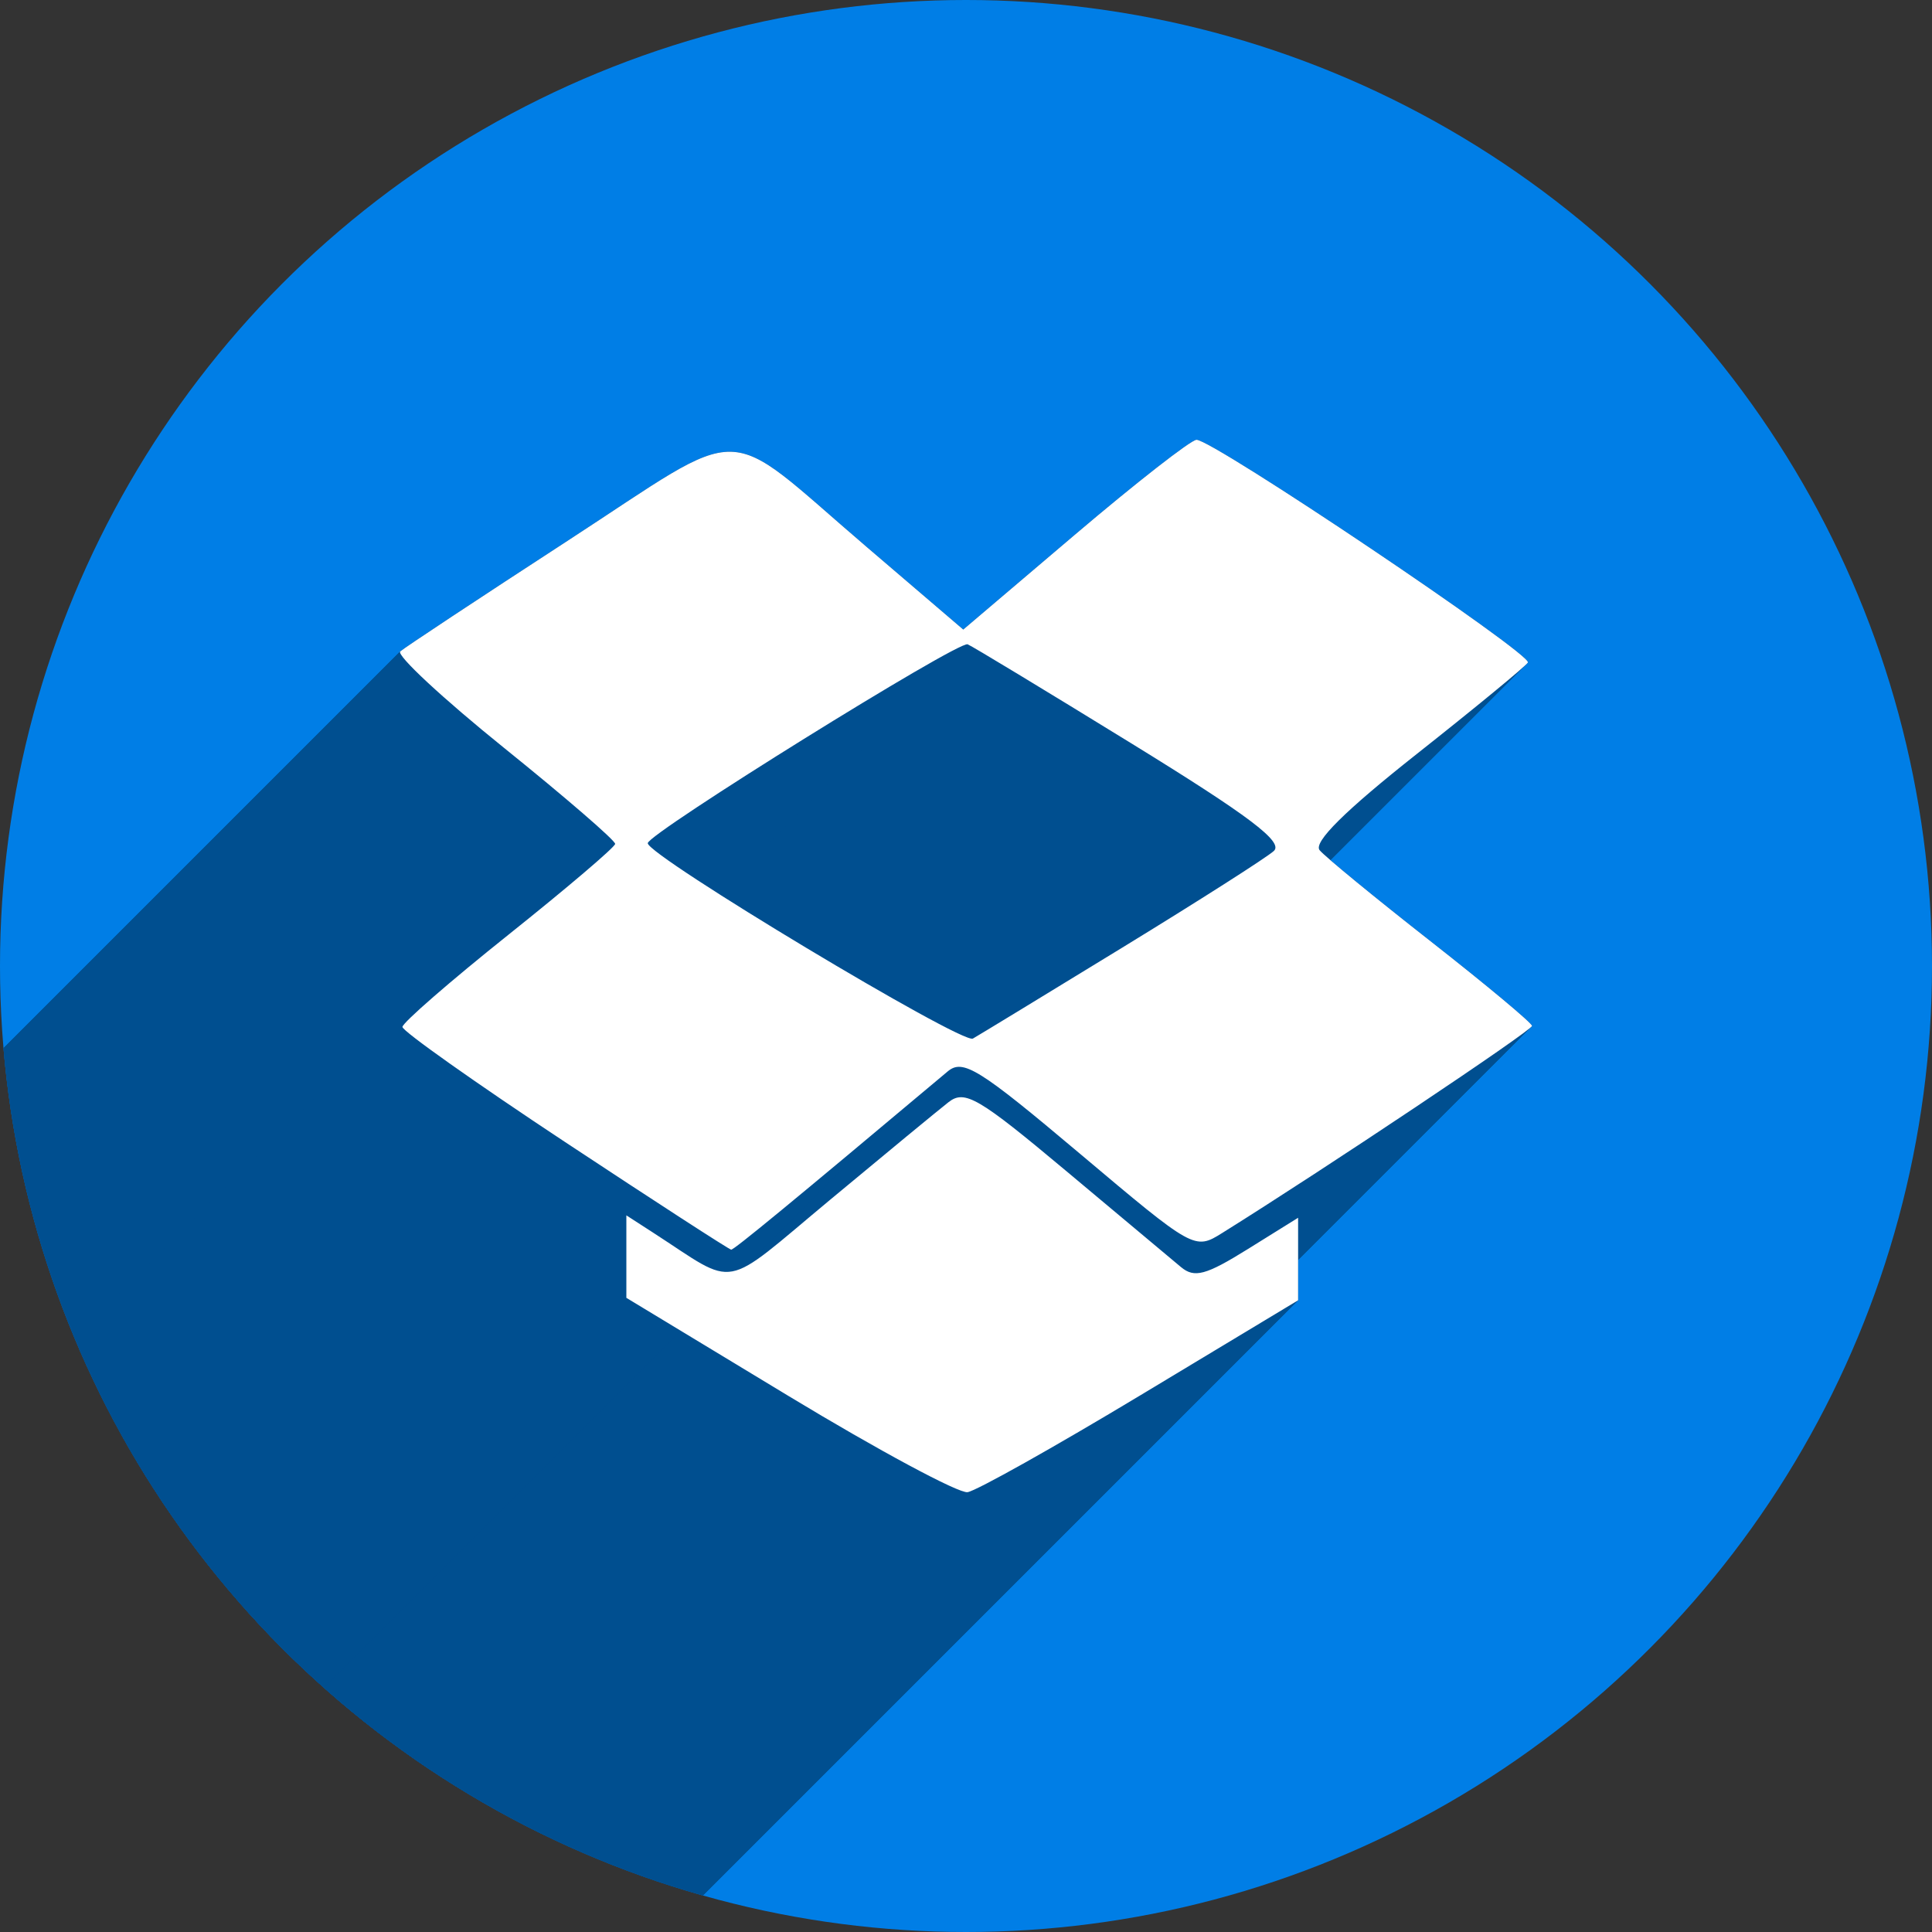 <?xml version="1.0" encoding="UTF-8" standalone="no"?>
<!-- Created with Inkscape (http://www.inkscape.org/) -->

<svg
   xmlns:dc="http://purl.org/dc/elements/1.1/"
   xmlns:cc="http://creativecommons.org/ns#"
   xmlns:rdf="http://www.w3.org/1999/02/22-rdf-syntax-ns#"
   xmlns:svg="http://www.w3.org/2000/svg"
   xmlns="http://www.w3.org/2000/svg"
   xmlns:sodipodi="http://sodipodi.sourceforge.net/DTD/sodipodi-0.dtd"
   xmlns:inkscape="http://www.inkscape.org/namespaces/inkscape"
   width="256"
   height="256"
   viewBox="0 0 256 256"
   id="svg2"
   version="1.1"
   inkscape:version="0.91 r13725"
   sodipodi:docname="dropbox.svg">
  <rect x="0" y="0" width="256" height="256" fill="#333333" stroke="none"/>
  <sodipodi:namedview
     id="base"
     pagecolor="#ffffff"
     bordercolor="#666666"
     borderopacity="1.0"
     inkscape:pageopacity="0.0"
     inkscape:pageshadow="2"
     inkscape:zoom="2.0507812"
     inkscape:cx="39.253331"
     inkscape:cy="128"
     inkscape:document-units="px"
     inkscape:current-layer="layer1"
     showgrid="true"
     units="px"
     inkscape:window-width="1920"
     inkscape:window-height="1054"
     inkscape:window-x="0"
     inkscape:window-y="0"
     inkscape:window-maximized="1">
    <inkscape:grid
       type="xygrid"
       id="grid4168"
       spacingx="5"
       spacingy="5" />
  </sodipodi:namedview>
  <defs
     id="defs4">
    <clipPath
       clipPathUnits="userSpaceOnUse"
       id="clipPath5002">
      <g
         id="g5004">
        <path
           transform="translate(0,796.362)"
           inkscape:connector-curvature="0"
           id="path5006"
           d="M 88.118,249.435 C 46.103,235.291 14.771,201.687 4.134,159.361 1.338,148.236 0.923,144.163 0.926,127.889 0.928,117.472 1.134,112.014 1.658,108.541 4.465,89.913 12.177,70.638 23.043,55.086 c 3.959,-5.666 8.345,-10.931 9.102,-10.926 0.328,0.002 10.489,18.31 22.579,40.683 12.09,22.373 22.375,41.335 22.854,42.136 0.479,0.802 0.925,2.441 0.99,3.643 0.343,6.316 2.524,14.21 5.642,20.423 2.954,5.887 5.065,8.733 10.435,14.067 6.714,6.67 12.889,10.286 21.732,12.729 3.166,0.874 5.105,1.05 11.575,1.05 8.826,0 12.602,-0.762 19.264,-3.887 2.046,-0.96 3.937,-1.665 4.202,-1.568 0.265,0.097 -11.056,17.665 -25.157,39.038 l -25.639,38.861 -3.094,0.112 c -2.555,0.093 -4.195,-0.258 -9.409,-2.014 z"
           style="fill:#0f9d58;fill-opacity:1;stroke:none;stroke-width:4.858;stroke-linejoin:round;stroke-miterlimit:4;stroke-dasharray:none;stroke-opacity:1" />
        <path
           inkscape:connector-curvature="0"
           id="path5008"
           d="m 112.36,1051.517 c -10.001,-1.45 -12.156,-1.82 -12.532,-2.156 -0.249,-0.222 1.738,-3.748 4.55,-8.072 7.166,-11.021 49.772,-74.648 50.259,-75.055 3.575,-2.992 8.635,-8.041 10.575,-10.554 3.362,-4.353 7.558,-12.914 9.065,-18.494 6.193,-22.925 -2.593,-47.152 -21.7,-59.837 l -2.961,-1.966 17.025,0.296 c 9.364,0.163 31.17,0.434 48.459,0.603 l 31.435,0.307 1.546,4.189 c 2.246,6.086 4.678,15.095 5.935,21.982 1.525,8.36 1.925,28.859 0.739,37.828 -3.08,23.278 -12.813,45.72 -27.802,64.106 -20.476,25.117 -51.46,42.197 -84.146,46.389 -5.312,0.681 -26.646,0.986 -30.446,0.436 z"
           style="fill:#f4b400;fill-opacity:1;stroke:none;stroke-width:4.858;stroke-linejoin:round;stroke-miterlimit:4;stroke-dasharray:none;stroke-opacity:1" />
        <path
           transform="translate(0,796.362)"
           inkscape:connector-curvature="0"
           id="path5010"
           d="M 67.99,108.873 C 41.284,59.576 33.29,45.149 32.234,44.345 31.651,43.901 32.811,42.55 38.696,36.815 53.436,22.45 68.809,13.041 87.839,6.736 101.687,2.148 112.582,0.437 127.951,0.437 c 21.31,0 37.805,3.81 56.835,13.126 25.294,12.383 46.194,33.579 58.52,59.346 1.611,3.369 2.93,6.372 2.93,6.675 0,0.56 -10.549,0.495 -71.165,-0.437 l -24.288,-0.374 -3.931,-1.764 c -6.757,-3.033 -10.646,-3.84 -18.658,-3.868 -5.03,-0.018 -7.979,0.208 -10.316,0.788 -14.508,3.604 -26.283,12.948 -33.292,26.419 -3.585,6.891 -5.247,13.082 -6.332,23.583 l -0.337,3.267 -9.927,-18.326 z"
           style="fill:#db4437;fill-opacity:1;stroke:none;stroke-width:10;stroke-linejoin:round;stroke-miterlimit:4;stroke-dasharray:none;stroke-opacity:1" />
      </g>
    </clipPath>
    <clipPath
       id="clipPath4271"
       clipPathUnits="userSpaceOnUse">
      <circle
         r="128"
         cy="128"
         cx="128"
         id="circle4273"
         style="fill:#292929;fill-opacity:0.26;stroke:none;stroke-width:10;stroke-linejoin:round;stroke-miterlimit:4;stroke-dasharray:none;stroke-opacity:0.259" />
    </clipPath>
    <clipPath
       clipPathUnits="userSpaceOnUse"
       id="clipPath4363">
      <circle
         r="128"
         cy="924.362"
         cx="128"
         id="circle4365"
         style="fill:#4285f4;fill-opacity:1;stroke:none;stroke-width:10;stroke-linejoin:round;stroke-miterlimit:4;stroke-dasharray:none;stroke-opacity:0.259" />
    </clipPath>
    <clipPath
       id="clipPath4452"
       clipPathUnits="userSpaceOnUse">
      <circle
         r="128"
         cy="924.362"
         cx="128"
         id="circle4454"
         style="fill:#4285f4;fill-opacity:1;stroke:none;stroke-width:10;stroke-linejoin:round;stroke-miterlimit:4;stroke-dasharray:none;stroke-opacity:0.259" />
    </clipPath>
    <clipPath
       clipPathUnits="userSpaceOnUse"
       id="clipPath4368">
      <circle
         r="128"
         cy="924.362"
         cx="128"
         id="circle4370"
         style="fill:#b0ceff;fill-opacity:1;stroke:none;stroke-width:10;stroke-linejoin:round;stroke-miterlimit:4;stroke-dasharray:none;stroke-opacity:0.259" />
    </clipPath>
  </defs>
  <g
     transform="translate(0,-796.362)"
     id="layer1"
     inkscape:groupmode="layer"
     inkscape:label="Layer 1">
    <path
       inkscape:connector-curvature="0"
       id="path4913"
       d="M 154.474,968.81 101.04,1048.476 0.486,1048.962 0,842.024 l 33.032,-2.429 45.176,83.552 21.374,35.461 26.717,13.116 z"
       style="fill:none;fill-rule:evenodd;stroke:none;stroke-width:1px;stroke-linecap:butt;stroke-linejoin:miter;stroke-opacity:1" />
    <circle
       style="fill:#007ee6;fill-opacity:1;stroke:none;stroke-width:10;stroke-linejoin:round;stroke-miterlimit:4;stroke-dasharray:none;stroke-opacity:0.259"
       id="path4152"
       cx="128"
       cy="924.362"
       r="128" />
    <g
       id="g4192"
       clip-path="url(#clipPath4368)"
       style="fill:#004f90;fill-opacity:1">
      <g
         id="g4194"
         style="fill:#004f90;fill-opacity:1">
        <path
           id="path4196"
           d="M104.542 981.372L82.995 968.333L-341.269 1392.597L-319.722 1405.636Z"
           style="fill:#004f90;fill-opacity:1" />
        <path
           id="path4198"
           d="M82.995 968.333L82.995 962.868L-341.269 1387.133L-341.269 1392.597Z"
           style="fill:#004f90;fill-opacity:1" />
        <path
           id="path4200"
           d="M82.995 962.868L82.995 957.404L-341.269 1381.668L-341.269 1387.133Z"
           style="fill:#004f90;fill-opacity:1" />
        <path
           id="path4202"
           d="M82.995 957.404L86.528 959.686L-337.736 1383.95L-341.269 1381.668Z"
           style="fill:#004f90;fill-opacity:1" />
        <path
           id="path4204"
           d="M86.528 959.686C97.9 967.032 95.374 967.503 110.03 955.309L-314.234 1379.573C-328.89 1391.767 -326.364 1391.296 -337.736 1383.95Z"
           style="fill:#004f90;fill-opacity:1" />
        <path
           id="path4206"
           d="M110.03 955.309C117.308 949.255 124.354 943.447 125.689 942.403L-298.575 1366.667C-299.91 1367.711 -306.956 1373.519 -314.234 1379.573Z"
           style="fill:#004f90;fill-opacity:1" />
        <path
           id="path4208"
           d="M125.689 942.403C127.832 940.726 129.645 941.786 141.23 951.488L-283.034 1375.752C-294.619 1366.05 -296.432 1364.99 -298.575 1366.667Z"
           style="fill:#004f90;fill-opacity:1" />
        <path
           id="path4210"
           d="M141.23 951.488C148.444 957.529 155.31 963.276 156.489 964.26L-267.775 1388.524C-268.954 1387.54 -275.82 1381.793 -283.034 1375.752Z"
           style="fill:#004f90;fill-opacity:1" />
        <path
           id="path4212"
           d="M156.489 964.26C158.263 965.74 159.783 965.331 165.319 961.886L-258.945 1386.15C-264.481 1389.595 -266.001 1390.004 -267.775 1388.524Z"
           style="fill:#004f90;fill-opacity:1" />
        <path
           id="path4214"
           d="M165.319 961.886L172.006 957.723L-252.258 1381.988L-258.945 1386.15Z"
           style="fill:#004f90;fill-opacity:1" />
        <path
           id="path4216"
           d="M172.006 957.723L172.006 963.191L-252.258 1387.455L-252.258 1381.988Z"
           style="fill:#004f90;fill-opacity:1" />
        <path
           id="path4218"
           d="M172.006 963.191L172.006 968.658L-252.258 1392.922L-252.258 1387.455Z"
           style="fill:#004f90;fill-opacity:1" />
        <path
           id="path4220"
           d="M172.006 968.658L151.166 981.207L-273.098 1405.471L-252.258 1392.922Z"
           style="fill:#004f90;fill-opacity:1" />
        <path
           id="path4222"
           d="M151.166 981.207C139.704 988.109 129.373 993.904 128.207 994.084L-296.057 1418.348C-294.891 1418.168 -284.56 1412.374 -273.098 1405.471Z"
           style="fill:#004f90;fill-opacity:1" />
        <path
           id="path4224"
           d="M128.207 994.084C127.042 994.263 116.392 988.543 104.542 981.372L-319.722 1405.636C-307.872 1412.807 -297.222 1418.528 -296.057 1418.348Z"
           style="fill:#004f90;fill-opacity:1" />
        <path
           id="path4226"
           d="M74.871 947.686C63.021 939.852 53.325 932.991 53.325 932.438L-370.939 1356.702C-370.939 1357.255 -361.243 1364.116 -349.393 1371.95Z"
           style="fill:#004f90;fill-opacity:1" />
        <path
           id="path4228"
           d="M53.325 932.438C53.325 932.321 53.608 931.983 54.126 931.465L-370.138 1355.729C-370.656 1356.247 -370.939 1356.585 -370.939 1356.702Z"
           style="fill:#004f90;fill-opacity:1" />
        <path
           id="path4230"
           d="M54.126 931.465C56.061 929.53 61.284 925.078 67.382 920.209L-356.882 1344.473C-362.98 1349.342 -368.203 1353.794 -370.138 1355.729Z"
           style="fill:#004f90;fill-opacity:1" />
        <path
           id="path4232"
           d="M67.382 920.209C73.914 914.993 79.466 910.322 81.055 908.733L-343.209 1332.997C-344.798 1334.586 -350.35 1339.257 -356.882 1344.473Z"
           style="fill:#004f90;fill-opacity:1" />
        <path
           id="path4234"
           d="M81.055 908.733C81.346 908.441 81.504 908.253 81.511 908.185L-342.753 1332.449C-342.76 1332.517 -342.918 1332.705 -343.209 1332.997Z"
           style="fill:#004f90;fill-opacity:1" />
        <path
           id="path4236"
           d="M81.511 908.185C81.55 907.745 74.935 902.027 66.809 895.478L-357.455 1319.742C-349.329 1326.291 -342.714 1332.009 -342.753 1332.449Z"
           style="fill:#004f90;fill-opacity:1" />
        <path
           id="path4238"
           d="M66.809 895.478C58.703 888.945 52.515 883.196 53.03 882.681L-371.234 1306.945C-371.749 1307.46 -365.561 1313.209 -357.455 1319.742Z"
           style="fill:#004f90;fill-opacity:1" />
        <path
           id="path4240"
           d="M53.03 882.681C53.031 882.68 53.032 882.679 53.034 882.678L-371.23 1306.942C-371.232 1306.943 -371.233 1306.944 -371.234 1306.945Z"
           style="fill:#004f90;fill-opacity:1" />
        <path
           id="path4242"
           d="M53.034 882.678C53.583 882.186 63.548 875.599 75.178 868.039L-349.086 1292.303C-360.716 1299.863 -370.681 1306.45 -371.23 1306.942Z"
           style="fill:#004f90;fill-opacity:1" />
        <path
           id="path4244"
           d="M75.178 868.039C99.544 852.2 95.295 852.12 114.779 868.785L-309.485 1293.049C-328.969 1276.384 -324.72 1276.464 -349.086 1292.303Z"
           style="fill:#004f90;fill-opacity:1" />
        <path
           id="path4246"
           d="M114.779 868.785L127.636 879.783L-296.628 1304.047L-309.485 1293.049Z"
           style="fill:#004f90;fill-opacity:1" />
        <path
           id="path4248"
           d="M127.636 879.783L142.404 867.233L-281.861 1291.498L-296.628 1304.047Z"
           style="fill:#004f90;fill-opacity:1" />
        <path
           id="path4250"
           d="M142.404 867.233C150.526 860.331 157.787 854.663 158.539 854.637L-265.725 1278.901C-266.477 1278.927 -273.738 1284.595 -281.861 1291.498Z"
           style="fill:#004f90;fill-opacity:1" />
        <path
           id="path4252"
           d="M158.539 854.637C160.655 854.563 203.104 883.093 202.451 884.15L-221.813 1308.414C-221.16 1307.357 -263.609 1278.827 -265.725 1278.901Z"
           style="fill:#004f90;fill-opacity:1" />
        <path
           id="path4254"
           d="M202.451 884.15C202.427 884.187 202.37 884.252 202.281 884.341L-221.983 1308.605C-221.894 1308.516 -221.837 1308.451 -221.813 1308.414Z"
           style="fill:#004f90;fill-opacity:1" />
        <path
           id="path4256"
           d="M202.281 884.341C201.154 885.468 194.933 890.571 187.721 896.273L-236.543 1320.537C-229.331 1314.835 -223.111 1309.732 -221.983 1308.605Z"
           style="fill:#004f90;fill-opacity:1" />
        <path
           id="path4258"
           d="M187.721 896.273C182.872 900.106 179.398 903.072 177.273 905.197L-246.991 1329.462C-244.866 1327.336 -241.392 1324.37 -236.543 1320.537Z"
           style="fill:#004f90;fill-opacity:1" />
        <path
           id="path4260"
           d="M177.273 905.197C175.231 907.24 174.434 908.505 174.859 909.017L-249.405 1333.281C-249.83 1332.769 -249.033 1331.504 -246.991 1329.462Z"
           style="fill:#004f90;fill-opacity:1" />
        <path
           id="path4262"
           d="M174.859 909.017C175.569 909.873 182.184 915.302 189.559 921.082L-234.705 1345.346C-242.08 1339.566 -248.695 1334.137 -249.405 1333.281Z"
           style="fill:#004f90;fill-opacity:1" />
        <path
           id="path4264"
           d="M189.559 921.082C196.934 926.862 202.982 931.908 203 932.297L-221.264 1356.561C-221.282 1356.173 -227.33 1351.126 -234.705 1345.346Z"
           style="fill:#004f90;fill-opacity:1" />
        <path
           id="path4266"
           d="M203 932.297C203.001 932.316 202.973 932.353 202.919 932.407L-221.345 1356.671C-221.291 1356.617 -221.263 1356.58 -221.264 1356.561Z"
           style="fill:#004f90;fill-opacity:1" />
        <path
           id="path4268"
           d="M202.919 932.407C201.276 934.05 175.107 951.525 161.963 959.729L-262.301 1383.994C-249.157 1375.789 -222.988 1358.314 -221.345 1356.671Z"
           style="fill:#004f90;fill-opacity:1" />
        <path
           id="path4270"
           d="M161.963 959.729C158.291 962.021 158.223 961.983 143.076 949.215L-281.188 1373.479C-266.041 1386.247 -265.973 1386.285 -262.301 1383.994Z"
           style="fill:#004f90;fill-opacity:1" />
        <path
           id="path4272"
           d="M143.076 949.215C129.7 937.939 127.597 936.632 125.568 938.335L-298.696 1362.599C-296.667 1360.896 -294.564 1362.203 -281.188 1373.479Z"
           style="fill:#004f90;fill-opacity:1" />
        <path
           id="path4274"
           d="M125.568 938.335C104.731 955.822 97.27 961.964 96.884 961.948L-327.38 1386.212C-326.994 1386.228 -319.533 1380.086 -298.696 1362.599Z"
           style="fill:#004f90;fill-opacity:1" />
        <path
           id="path4276"
           d="M96.884 961.948C96.628 961.934 86.722 955.519 74.871 947.686L-349.393 1371.95C-337.542 1379.783 -327.637 1386.198 -327.38 1386.212Z"
           style="fill:#004f90;fill-opacity:1" />
        <path
           id="path4278"
           d="M148.694 921.935C158.796 915.753 167.839 909.987 168.789 909.121L-255.475 1333.385C-256.425 1334.251 -265.468 1340.017 -275.57 1346.199Z"
           style="fill:#004f90;fill-opacity:1" />
        <path
           id="path4280"
           d="M168.789 909.121C168.798 909.113 168.807 909.104 168.816 909.095L-255.448 1333.359C-255.457 1333.368 -255.466 1333.377 -255.475 1333.385Z"
           style="fill:#004f90;fill-opacity:1" />
        <path
           id="path4282"
           d="M168.816 909.095C170.034 907.877 165.43 904.417 149.879 894.844L-274.385 1319.108C-258.834 1328.681 -254.23 1332.141 -255.448 1333.359Z"
           style="fill:#004f90;fill-opacity:1" />
        <path
           id="path4284"
           d="M149.879 894.844C138.529 887.857 128.781 881.958 128.217 881.736L-296.047 1306C-295.483 1306.222 -285.735 1312.121 -274.385 1319.108Z"
           style="fill:#004f90;fill-opacity:1" />
        <path
           id="path4286"
           d="M128.217 881.736C127.018 881.262 88.985 904.863 86.015 907.833L-338.249 1332.097C-335.279 1329.127 -297.246 1305.526 -296.047 1306Z"
           style="fill:#004f90;fill-opacity:1" />
        <path
           id="path4288"
           d="M86.015 907.833C85.894 907.955 85.831 908.041 85.832 908.091L-338.432 1332.355C-338.433 1332.306 -338.37 1332.219 -338.249 1332.097Z"
           style="fill:#004f90;fill-opacity:1" />
        <path
           id="path4290"
           d="M85.832 908.091C85.852 909.763 127.494 934.784 128.914 933.978L-295.35 1358.242C-296.77 1359.048 -338.412 1334.027 -338.432 1332.355Z"
           style="fill:#004f90;fill-opacity:1" />
        <path
           id="path4292"
           d="M128.914 933.978C129.691 933.536 138.592 928.117 148.694 921.935L-275.57 1346.199C-285.672 1352.381 -294.573 1357.8 -295.35 1358.242Z"
           style="fill:#004f90;fill-opacity:1" />
      </g>
      <path
         inkscape:connector-curvature="0"
         id="path4138"
         d="m 104.542,981.372 -21.546,-13.039 0,-5.465 0,-5.465 3.532,2.282 c 11.373,7.347 8.846,7.817 23.503,-4.376 7.277,-6.055 14.324,-11.863 15.658,-12.907 2.143,-1.677 3.957,-0.617 15.542,9.085 7.213,6.041 14.079,11.788 15.258,12.772 1.774,1.48 3.295,1.071 8.83,-2.374 l 6.687,-4.162 0,5.467 0,5.467 -20.84,12.55 c -11.462,6.902 -21.794,12.697 -22.959,12.876 -1.166,0.18 -11.815,-5.54 -23.666,-12.712 z m -29.67,-33.686 c -11.85,-7.834 -21.546,-14.695 -21.546,-15.248 0,-0.553 6.326,-6.056 14.057,-12.229 7.731,-6.173 14.089,-11.584 14.129,-12.024 0.04,-0.44 -6.576,-6.158 -14.701,-12.707 -8.125,-6.549 -14.324,-12.309 -13.775,-12.8 0.549,-0.491 10.514,-7.079 22.144,-14.639 24.366,-15.839 20.117,-15.919 39.6,0.747 l 12.857,10.998 14.768,-12.549 c 8.122,-6.902 15.383,-12.571 16.136,-12.597 2.116,-0.073 44.564,28.456 43.911,29.513 -0.317,0.514 -6.946,5.969 -14.73,12.123 -9.509,7.518 -13.729,11.699 -12.862,12.745 0.71,0.856 7.325,6.285 14.7,12.064 7.375,5.78 13.423,10.827 13.441,11.215 0.026,0.584 -27.457,18.956 -41.037,27.432 -3.672,2.292 -3.74,2.254 -18.887,-10.515 -13.376,-11.276 -15.479,-12.583 -17.508,-10.88 -20.837,17.487 -28.298,23.629 -28.684,23.613 -0.256,-0.014 -10.162,-6.429 -22.013,-14.262 z m 73.822,-25.751 c 10.102,-6.182 19.145,-11.948 20.095,-12.814 1.311,-1.194 -3.246,-4.635 -18.91,-14.277 -11.351,-6.987 -21.098,-12.886 -21.662,-13.108 -1.248,-0.493 -42.401,25.096 -42.386,26.355 0.02,1.672 41.662,26.693 43.082,25.887 0.777,-0.441 9.678,-5.861 19.78,-12.043 z"
         style="fill:#004f90;fill-opacity:1" />
    </g>
    <path
       style="fill:#ffffff;fill-opacity:1"
       d="m 104.542,981.372 -21.546,-13.039 0,-5.465 0,-5.465 3.532,2.282 c 11.373,7.347 8.846,7.817 23.503,-4.376 7.277,-6.055 14.324,-11.863 15.658,-12.907 2.143,-1.677 3.957,-0.617 15.542,9.085 7.213,6.041 14.079,11.788 15.258,12.772 1.774,1.48 3.295,1.071 8.83,-2.374 l 6.687,-4.162 0,5.467 0,5.467 -20.84,12.55 c -11.462,6.902 -21.794,12.697 -22.959,12.876 -1.166,0.18 -11.815,-5.54 -23.666,-12.712 z m -29.67,-33.686 c -11.85,-7.834 -21.546,-14.695 -21.546,-15.248 0,-0.553 6.326,-6.056 14.057,-12.229 7.731,-6.173 14.089,-11.584 14.129,-12.024 0.04,-0.44 -6.576,-6.158 -14.701,-12.707 -8.125,-6.549 -14.324,-12.309 -13.775,-12.8 0.549,-0.491 10.514,-7.079 22.144,-14.639 24.366,-15.839 20.117,-15.919 39.6,0.747 l 12.857,10.998 14.768,-12.549 c 8.122,-6.902 15.383,-12.571 16.136,-12.597 2.116,-0.073 44.564,28.456 43.911,29.513 -0.317,0.514 -6.946,5.969 -14.73,12.123 -9.509,7.518 -13.729,11.699 -12.862,12.745 0.71,0.856 7.325,6.285 14.7,12.064 7.375,5.78 13.423,10.827 13.441,11.215 0.026,0.584 -27.457,18.956 -41.037,27.432 -3.672,2.292 -3.74,2.254 -18.887,-10.515 -13.376,-11.276 -15.479,-12.583 -17.508,-10.88 -20.837,17.487 -28.298,23.629 -28.684,23.613 -0.256,-0.014 -10.162,-6.429 -22.013,-14.262 z m 73.822,-25.751 c 10.102,-6.182 19.145,-11.948 20.095,-12.814 1.311,-1.194 -3.246,-4.635 -18.91,-14.277 -11.351,-6.987 -21.098,-12.886 -21.662,-13.108 -1.248,-0.493 -42.401,25.096 -42.386,26.355 0.02,1.672 41.662,26.693 43.082,25.887 0.777,-0.441 9.678,-5.861 19.78,-12.043 z"
       id="path4170"
       inkscape:connector-curvature="0" />
  </g>
</svg>
